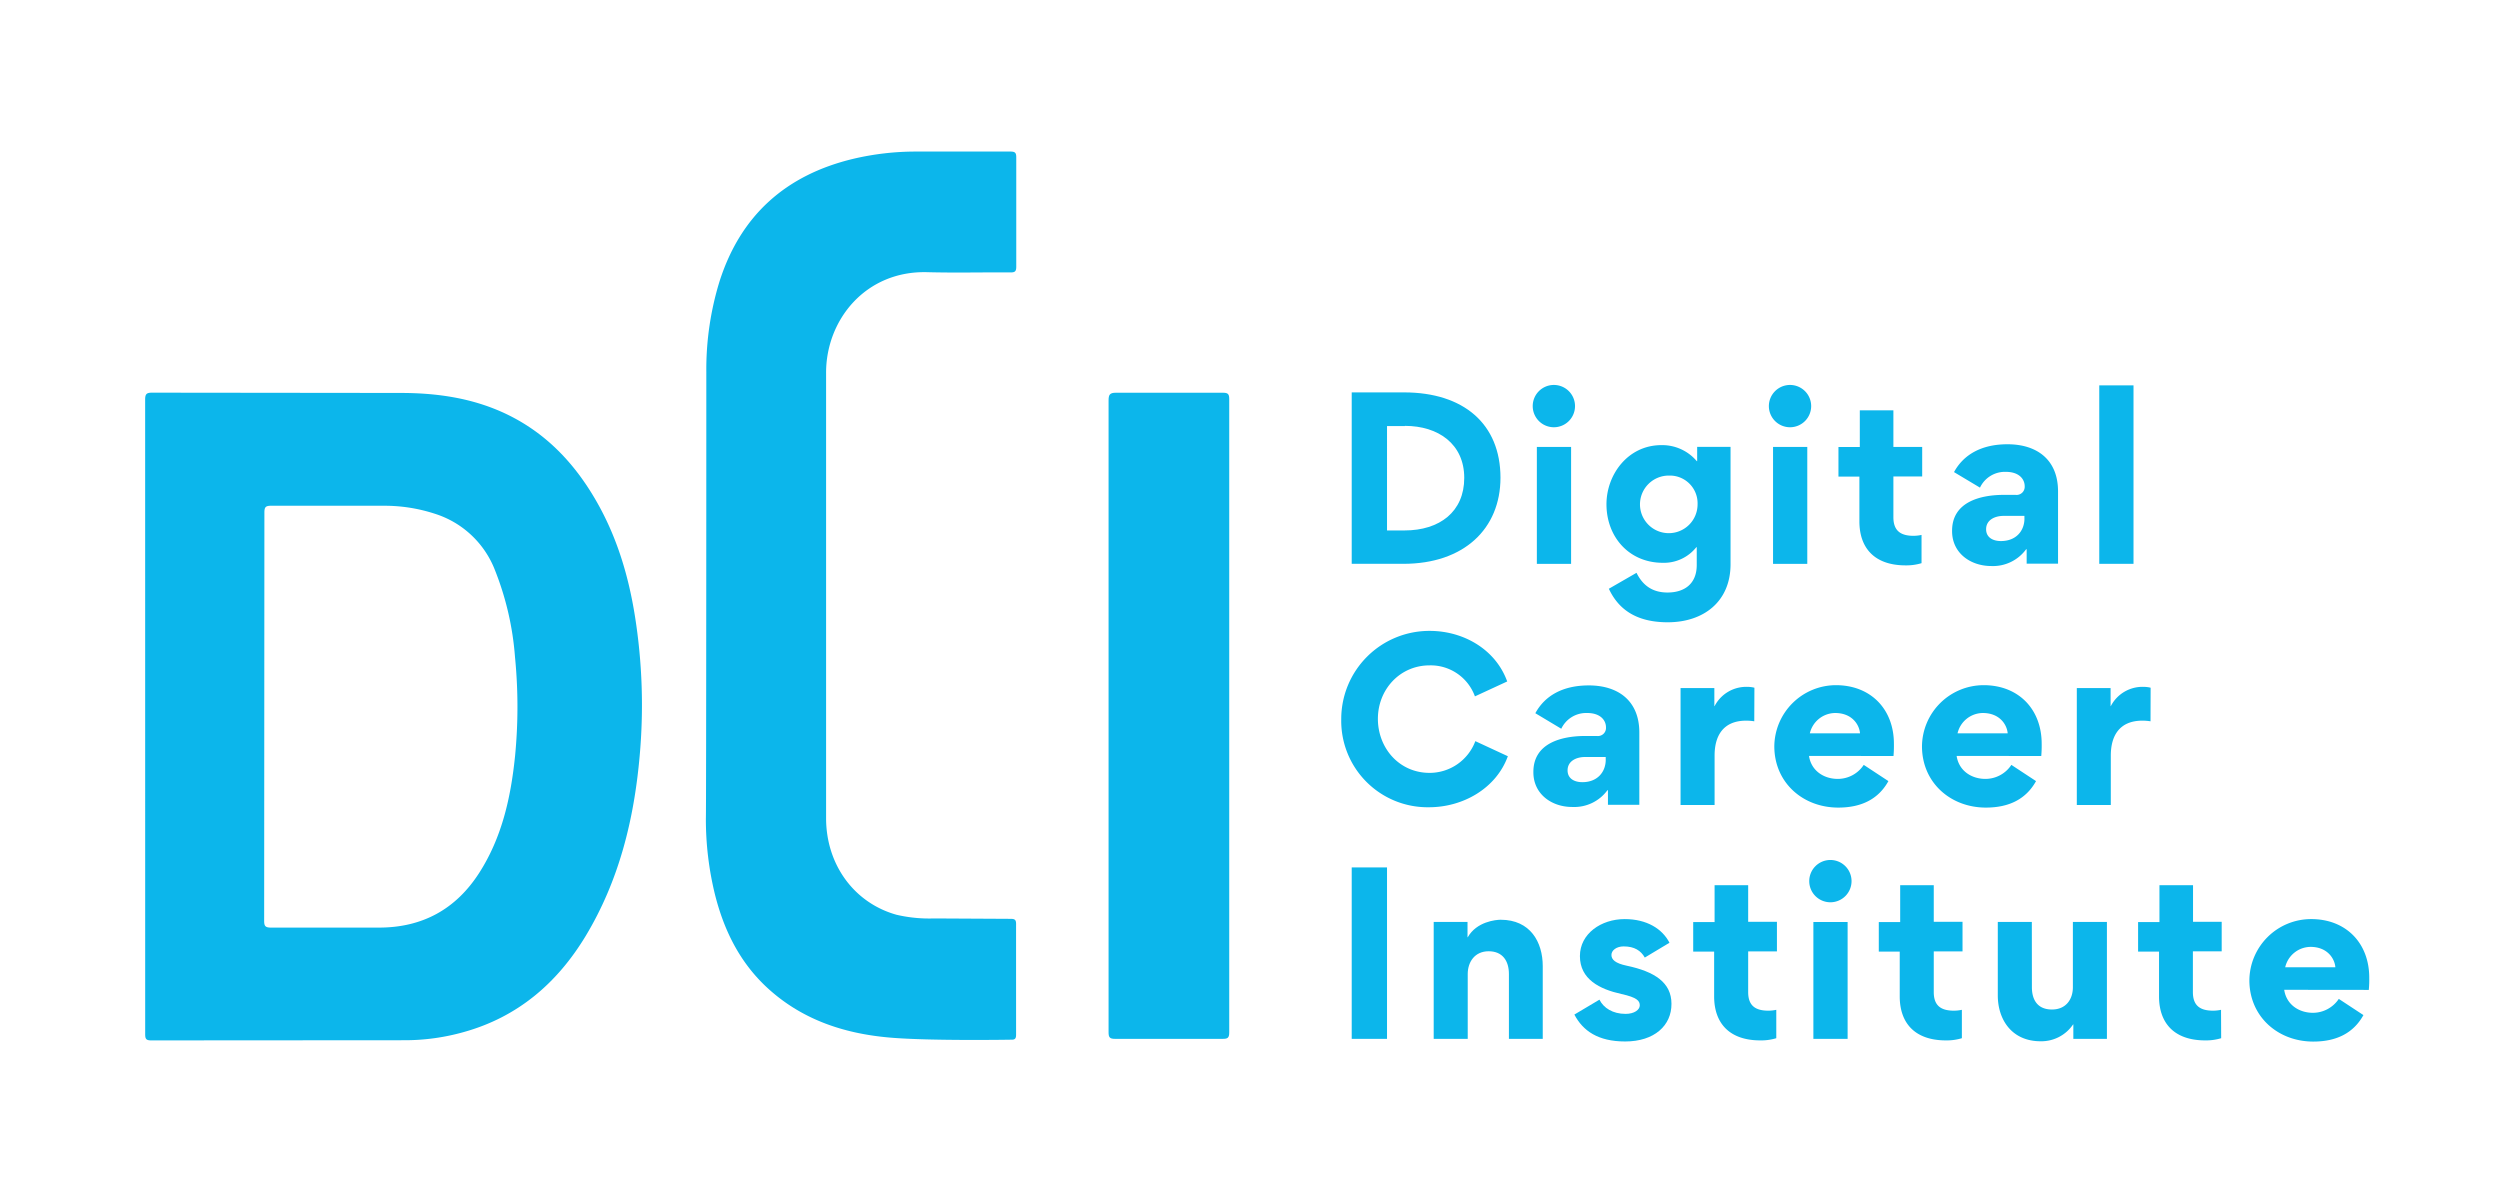 <svg id="Layer_1" data-name="Layer 1" xmlns="http://www.w3.org/2000/svg" viewBox="0 0 725.8 341.88"><defs><style>.cls-1{fill:#0CB6EB;}</style></defs><title>DCI_COLORS_June24</title><path class="cls-1" d="M42.14,116c0-1.6.41-2,2-2l72.11.08c10.62,0,21,1.47,30.78,6.14,11.56,5.54,19.89,14.4,26.17,25.39,5.95,10.41,9.3,21.64,11.16,33.42a164.7,164.7,0,0,1,1.35,40.41c-1.63,18.5-6,36.23-15.68,52.3-8.3,13.72-19.74,23.54-35.44,27.9A63.11,63.11,0,0,1,117.75,302l-73.85.05c-1.52,0-1.75-.47-1.75-1.85S42.14,116.91,42.14,116ZM76.69,267.3c0,1.52.3,2,2,2l31.34,0c12.62,0,22.35-5.35,29.13-15.94,6.57-10.27,9.13-21.81,10.36-33.73a147.72,147.72,0,0,0,0-28.83,85.47,85.47,0,0,0-5.83-25.29,27.61,27.61,0,0,0-17.42-16.35,47,47,0,0,0-14.89-2.33c-10.91,0-32.73,0-32.73,0-1.6,0-1.89.48-1.89,2Z"/><path class="cls-1" d="M205.06,108a86.75,86.75,0,0,1,3.81-26.23c6.14-19.31,19.34-31,38.89-35.67A79.24,79.24,0,0,1,266,44l27.34,0c1.41,0,1.71.4,1.7,1.74,0,.72,0,30.88,0,31.69,0,1.31-.35,1.67-1.65,1.66-8.07-.06-16.14.15-24.21-.07-17.86-.47-29.38,13.82-29.35,29.24,0,1.49,0,128.49,0,129.25,0,13.6,8.22,24.66,20.47,28.07a41.89,41.89,0,0,0,10.87,1.06l22.28.12c1.23,0,1.55.34,1.54,1.55s0,30.81,0,32c0,1.06-.18,1.58-1.4,1.53,0,0-23.45.4-35.15-.6-13.49-1.15-25.86-5.27-36-14.76-7.82-7.36-12.31-16.57-14.88-26.83a91.6,91.6,0,0,1-2.63-22C205.05,236.57,205.06,108.82,205.06,108Z"/><path class="cls-1" d="M321.84,116.33c0-1.73.31-2.33,2.21-2.31h31c1.46,0,1.82.39,1.82,1.83V299.74c0,1.63-.5,1.87-1.95,1.86H323.74c-1.55,0-1.9-.4-1.9-1.92Z"/><path class="cls-1" d="M407.43,163.69h-15V113.92h15.19c17.29,0,28,9.15,28,24.79C435.6,153.52,425,163.69,407.43,163.69Zm.44-40h-5.19V154h5.07c10.26,0,17.35-5.47,17.35-15.26S417.62,123.64,407.87,123.64Z"/><path class="cls-1" d="M451.05,111.76a6.14,6.14,0,1,1-6.07,6.16A6.13,6.13,0,0,1,451.05,111.76Zm5.07,18h-9.94v33.94h9.94Z"/><path class="cls-1" d="M475.11,166.3c1.46,2.92,3.93,5.72,9,5.72,4.88,0,8.49-2.48,8.49-8v-5.15h-.13a12,12,0,0,1-9.75,4.52c-9.75,0-16.33-7.5-16.33-17,0-8.58,6.2-17.16,15.95-17.16a13.14,13.14,0,0,1,10.26,4.64h.12v-4.13h9.69v34.07c0,10.87-7.85,16.85-18.23,16.85-9.94,0-14.63-4.46-17.1-9.73Zm9.5-28.23a8.36,8.36,0,1,0,8.23,8.33A8.05,8.05,0,0,0,484.61,138.07Z"/><path class="cls-1" d="M519.62,111.76a6.14,6.14,0,1,1-6.08,6.16A6.14,6.14,0,0,1,519.62,111.76Zm5.07,18h-9.94v33.94h9.94Z"/><path class="cls-1" d="M557.86,163.5a15.2,15.2,0,0,1-4.62.64c-9,0-13.42-5-13.42-12.78v-13h-6.08v-8.58h6.2V119.13h9.75v10.62h8.36v8.58h-8.36v11.82c0,4,2.16,5.41,5.89,5.41a11.32,11.32,0,0,0,2.28-.26Z"/><path class="cls-1" d="M566.73,154.22v-.13c0-8.39,8.22-10.42,15.06-10.42h3.36a2.36,2.36,0,0,0,2.66-2.48c0-2.16-1.71-4.2-5.45-4.2a8,8,0,0,0-7.53,4.58l-7.54-4.51c2.73-5,7.86-8.08,15.52-8.08,8.61,0,14.68,4.52,14.68,13.67v21h-9.11V159.5l-.13-.07a11.91,11.91,0,0,1-10.13,4.9C572,164.33,566.73,160.51,566.73,154.22Zm21-3.69v-.76h-6c-2.66,0-5.12,1.21-5.12,3.88,0,2.41,2,3.43,4.3,3.43C585.34,157.08,587.74,154.09,587.74,150.53Z"/><path class="cls-1" d="M609.46,163.69V111.88h9.94v51.81Z"/><path class="cls-1" d="M415.09,183.16c9.75,0,19.12,5.34,22.48,14.68l-9.37,4.33a13.66,13.66,0,0,0-13.17-9c-8.61,0-15,7-15,15.51s6.21,15.7,15,15.7a14.18,14.18,0,0,0,13.29-9.21l9.44,4.38c-3.42,9.41-13.11,14.81-22.86,14.81a25.08,25.08,0,0,1-25.51-25.55A25.58,25.58,0,0,1,415.09,183.16Z"/><path class="cls-1" d="M445.17,224.22v-.12c0-8.39,8.23-10.43,15.06-10.43h3.36a2.35,2.35,0,0,0,2.66-2.48c0-2.16-1.71-4.19-5.45-4.19a8,8,0,0,0-7.53,4.57l-7.53-4.51c2.72-5,7.85-8.07,15.51-8.07,8.61,0,14.68,4.51,14.68,13.66v21h-9.11v-4.2l-.13-.06a11.92,11.92,0,0,1-10.13,4.89C450.48,234.33,445.17,230.52,445.17,224.22Zm21-3.68v-.77h-5.95c-2.65,0-5.12,1.21-5.12,3.88,0,2.42,2,3.43,4.3,3.43C463.78,227.08,466.18,224.1,466.18,220.54Z"/><path class="cls-1" d="M509.3,209.41a14.21,14.21,0,0,0-2.34-.19c-6.78,0-9.18,4.52-9.18,10.11V233.7H487.9V199.75h9.81V205h.07a10.34,10.34,0,0,1,9.56-5.59,8.15,8.15,0,0,1,2,.25Z"/><path class="cls-1" d="M525.19,219.46c.63,4.25,4.24,6.67,8.36,6.67a9,9,0,0,0,7.53-4.07l7.16,4.71c-2.85,5.15-7.73,7.69-14.56,7.69-10.26,0-18.56-7.25-18.56-17.8A17.93,17.93,0,0,1,533,198.92c10.07,0,16.84,6.93,16.84,17a34.8,34.8,0,0,1-.12,3.56ZM540,212.91c-.19-2.48-2.28-5.91-7.22-5.91a7.63,7.63,0,0,0-7.35,5.91Z"/><path class="cls-1" d="M568.05,219.46c.63,4.25,4.24,6.67,8.36,6.67a9,9,0,0,0,7.53-4.07l7.16,4.71c-2.85,5.15-7.73,7.69-14.56,7.69-10.26,0-18.55-7.25-18.55-17.8a17.92,17.92,0,0,1,17.91-17.74c10.07,0,16.84,6.93,16.84,17a34.8,34.8,0,0,1-.12,3.56Zm14.82-6.55c-.19-2.48-2.28-5.91-7.22-5.91a7.61,7.61,0,0,0-7.34,5.91Z"/><path class="cls-1" d="M624.34,209.41a14.25,14.25,0,0,0-2.35-.19c-6.77,0-9.18,4.52-9.18,10.11V233.7h-9.87V199.75h9.81V205h.06a10.35,10.35,0,0,1,9.56-5.59,8.17,8.17,0,0,1,2,.25Z"/><path class="cls-1" d="M392.43,301.6V251.83h10.25V301.6Z"/><path class="cls-1" d="M438.07,282.79c0-3.82-1.83-6.62-5.88-6.62s-6.08,3.12-6.08,6.62V301.6h-9.88V267.66h9.82v4.45h.06c2.59-4.58,8.23-5.09,9.56-5.09,8.61,0,12.22,6.48,12.22,13.48v21.1h-9.82Z"/><path class="cls-1" d="M471.82,302.36c-7.91,0-12.28-3.11-14.75-7.81l7.28-4.33c1.2,2.42,3.86,4.13,7.6,4.13,2.53,0,4.11-1.2,4.11-2.47s-.7-2.29-5.38-3.31c-6.27-1.4-12-4.26-12-11,0-6.48,6.14-10.74,13-10.74,6.46,0,10.95,2.86,13,6.87L477.52,278c-1.14-2-3-3.24-6.14-3.24-2.09,0-3.55,1.15-3.55,2.48s1.08,2.42,4.43,3.12c8.11,1.71,13,4.89,13,11.06C485.3,297.72,480.3,302.36,471.82,302.36Z"/><path class="cls-1" d="M515.69,301.41a15.16,15.16,0,0,1-4.62.64c-9,0-13.42-5-13.42-12.78v-13h-6.08v-8.58h6.21V257h9.75v10.62h8.35v8.58h-8.35v11.82c0,4,2.15,5.4,5.89,5.4a11.19,11.19,0,0,0,2.27-.25Z"/><path class="cls-1" d="M531.33,249.67a6.14,6.14,0,1,1-6.07,6.16A6.14,6.14,0,0,1,531.33,249.67Zm5.07,18h-9.94V301.6h9.94Z"/><path class="cls-1" d="M569.57,301.41a15.2,15.2,0,0,1-4.62.64c-9,0-13.42-5-13.42-12.78v-13h-6.08v-8.58h6.21V257h9.75v10.62h8.35v8.58h-8.35v11.82c0,4,2.15,5.4,5.88,5.4a11.21,11.21,0,0,0,2.28-.25Z"/><path class="cls-1" d="M589.9,286.6c0,3.75,1.7,6.48,5.82,6.48s6.08-3,6.08-6.48V267.66h9.88V301.6h-9.75v-4.19h-.07a11.13,11.13,0,0,1-9.43,4.89C584,302.3,580,295.94,580,289V267.66h9.88Z"/><path class="cls-1" d="M644.85,301.41a15.2,15.2,0,0,1-4.62.64c-9,0-13.42-5-13.42-12.78v-13h-6.08v-8.58h6.2V257h9.75v10.62H645v8.58h-8.36v11.82c0,4,2.16,5.4,5.89,5.4a11.21,11.21,0,0,0,2.28-.25Z"/><path class="cls-1" d="M663.15,287.36c.63,4.26,4.24,6.68,8.36,6.68A9.07,9.07,0,0,0,679,290l7.15,4.7c-2.85,5.15-7.72,7.69-14.56,7.69-10.25,0-18.55-7.24-18.55-17.79A17.93,17.93,0,0,1,671,266.83c10.06,0,16.84,6.93,16.84,17a32,32,0,0,1-.13,3.56ZM678,280.81c-.19-2.47-2.28-5.91-7.21-5.91a7.63,7.63,0,0,0-7.35,5.91Z"/></svg>